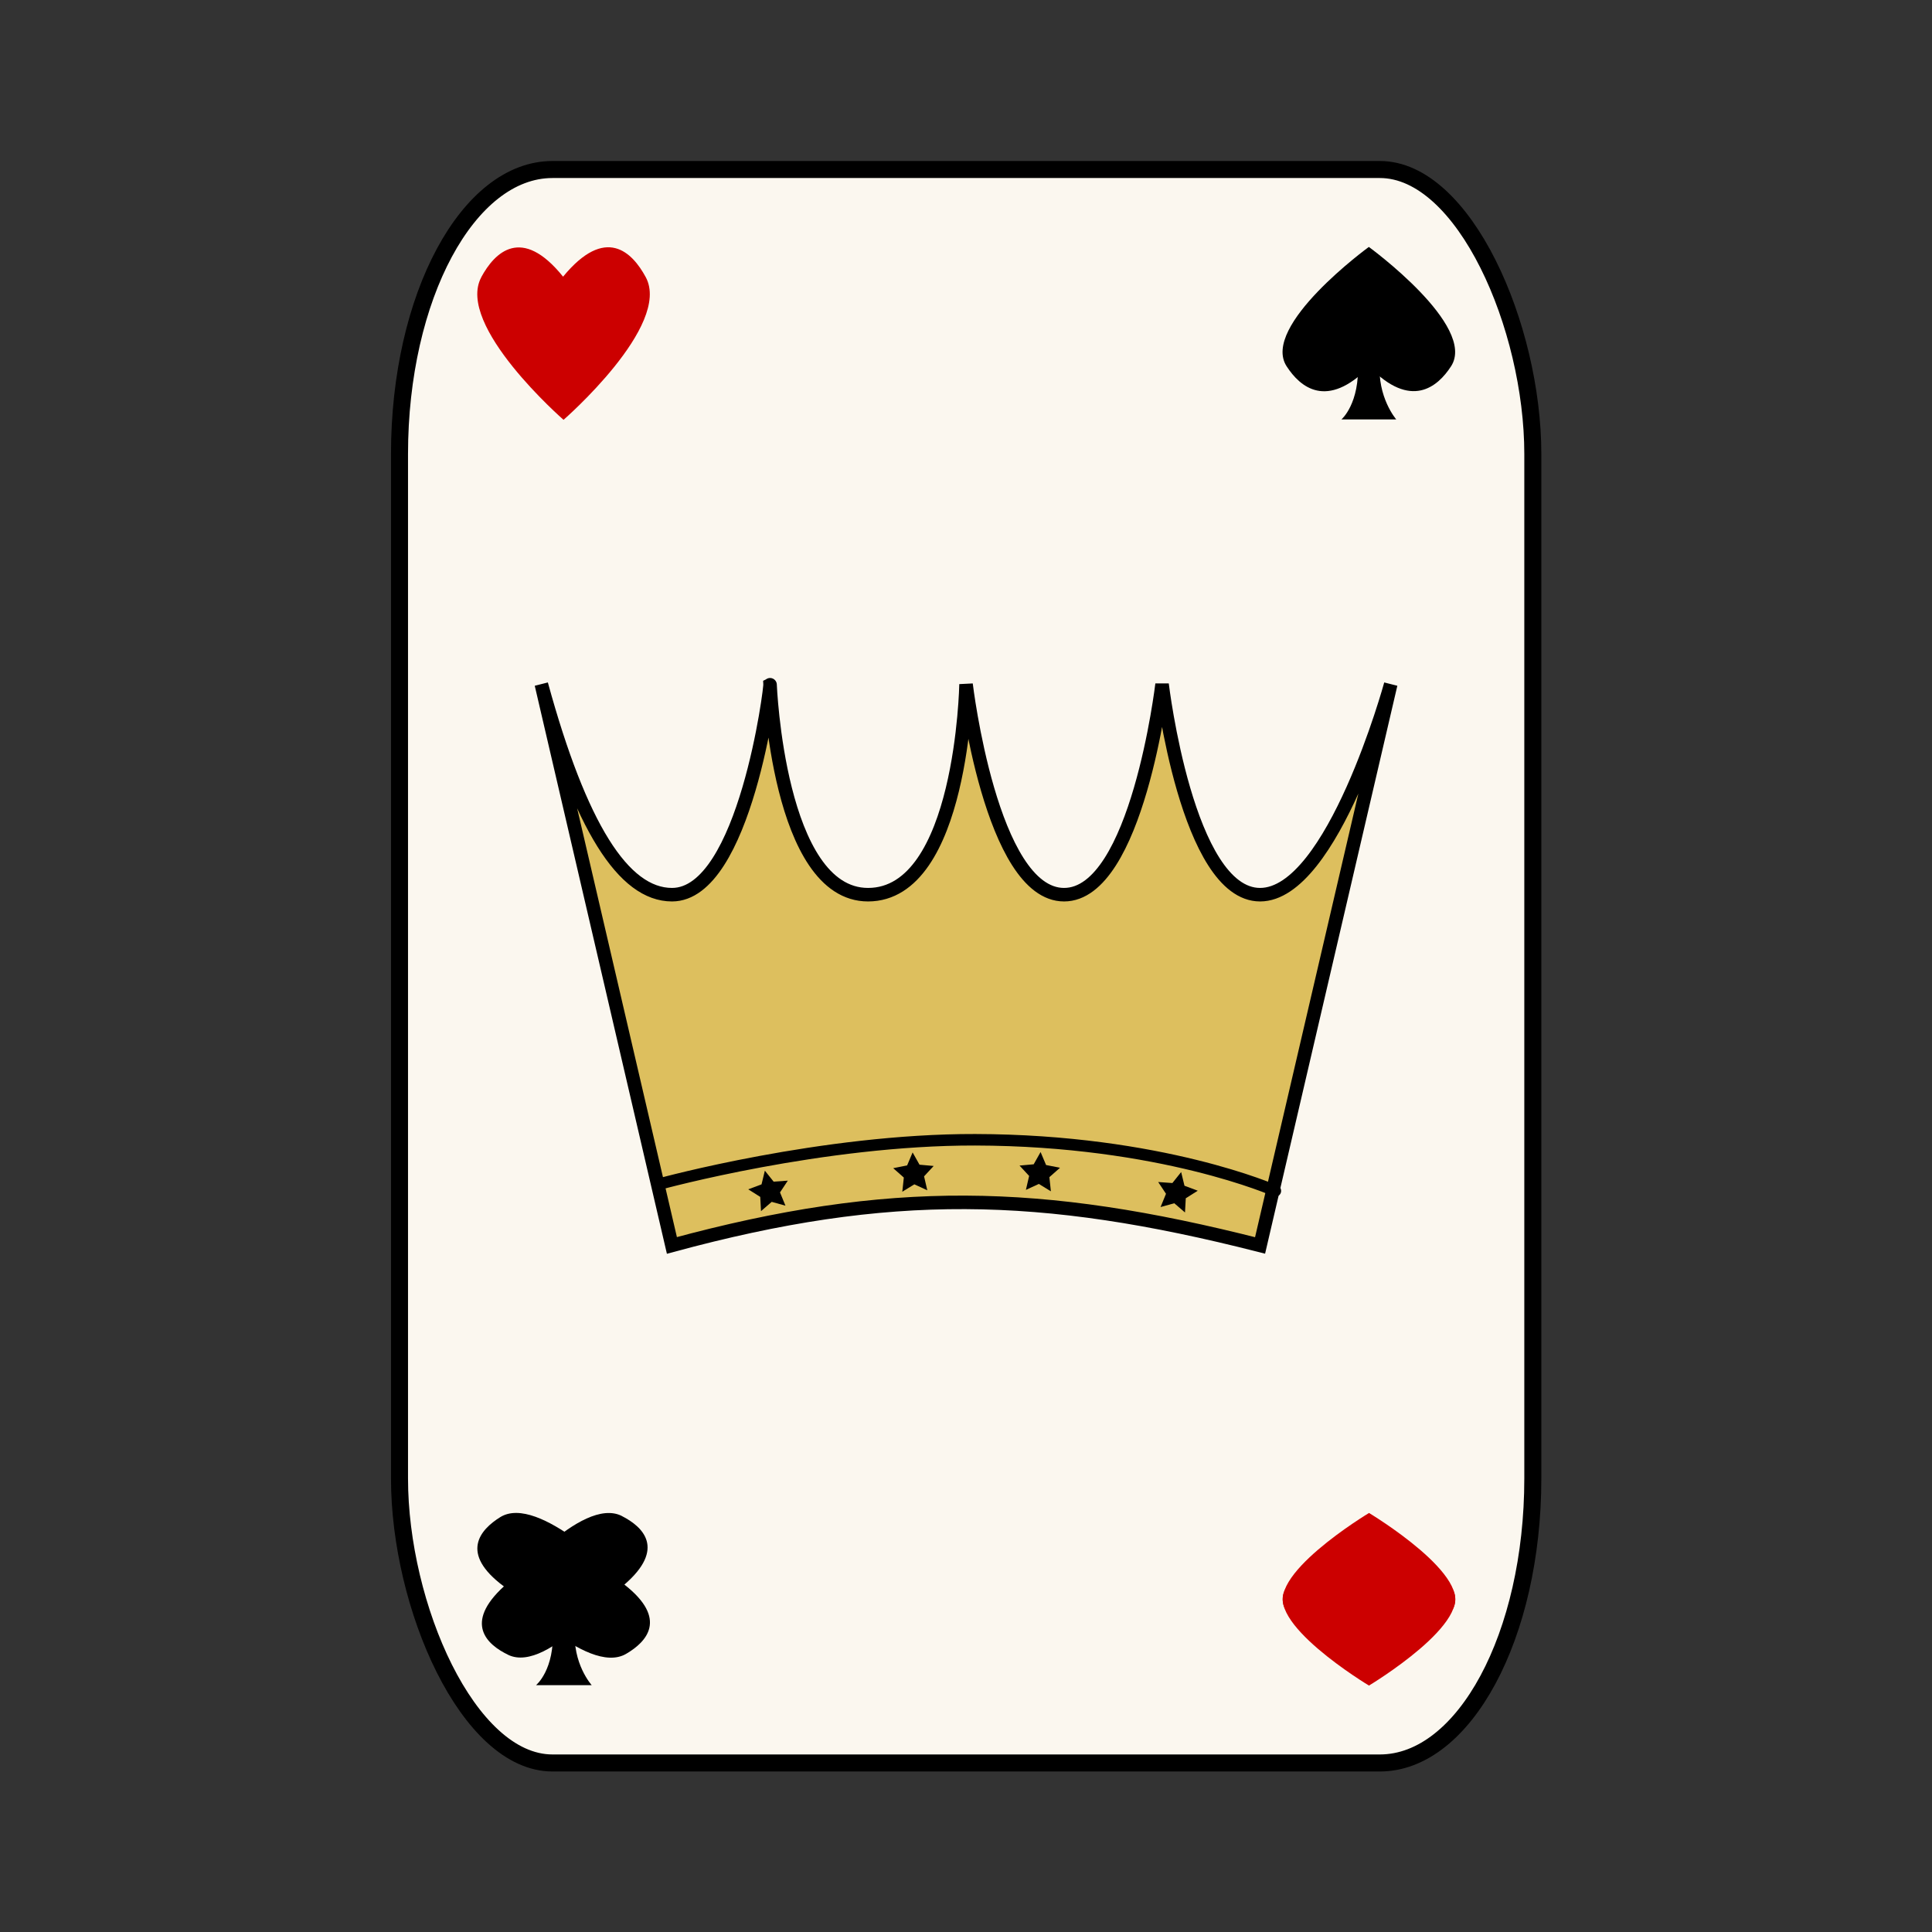 <?xml version="1.0" encoding="UTF-8" standalone="no"?>
<!-- Created with Inkscape (http://www.inkscape.org/) -->

<svg
   width="48"
   height="48"
   viewBox="0 0 48 48"
   version="1.1"
   id="svg1"
   inkscape:version="1.4.2 (f4327f4, 2025-05-13)"
   sodipodi:docname="win_icon.svg"
   xmlns:inkscape="http://www.inkscape.org/namespaces/inkscape"
   xmlns:sodipodi="http://sodipodi.sourceforge.net/DTD/sodipodi-0.dtd"
   xmlns="http://www.w3.org/2000/svg"
   xmlns:svg="http://www.w3.org/2000/svg">
  <rect x="0" y="0" width="48" height="48" fill="#333333" stroke="none"/>
  <sodipodi:namedview
     id="namedview1"
     pagecolor="#ffffff"
     bordercolor="#000000"
     borderopacity="0.25"
     inkscape:showpageshadow="2"
     inkscape:pageopacity="0.0"
     inkscape:pagecheckerboard="0"
     inkscape:deskcolor="#d1d1d1"
     inkscape:document-units="px"
     inkscape:zoom="5.6568543"
     inkscape:cx="9.3691648"
     inkscape:cy="14.672466"
     inkscape:window-width="1280"
     inkscape:window-height="730"
     inkscape:window-x="-6"
     inkscape:window-y="-6"
     inkscape:window-maximized="1"
     inkscape:current-layer="layer1" />
  <defs
     id="defs1" />
  <g
     inkscape:label="Ebene 1"
     inkscape:groupmode="layer"
     id="layer1"
     transform="matrix(1.429,0,0,1.429,9.714,4)">
    <rect
       style="fill:#fbf7ef;fill-opacity:1;stroke:#000000;stroke-width:0.296;stroke-linecap:round;stroke-dasharray:none;stroke-opacity:1"
       id="rect1"
       width="19.704"
       height="27.704"
       x="0.148"
       y="0.148"
       rx="2.66"
       ry="4.947" />
    <path
       style="fill:#ddbf5e;fill-opacity:1;stroke:#000000;stroke-width:0.235;stroke-linecap:round;stroke-dasharray:none;stroke-opacity:1"
       d="m 2.614,9.097 c 0.679,2.479 1.428,3.659 2.272,3.659 1.27,0 1.727,-3.675 1.704,-3.659 0,0 0.142,3.659 1.704,3.659 1.639,0 1.704,-3.659 1.704,-3.659 0,0 0.434,3.659 1.704,3.659 1.27,0 1.704,-3.659 1.704,-3.659 0,0 0.434,3.659 1.704,3.659 1.27,0 2.272,-3.659 2.272,-3.659 l -2.272,9.757 c -3.809,-0.97 -6.446,-1.026 -10.226,0 z"
       id="path1"
       sodipodi:nodetypes="cscscaczcccc" />
    <path
       style="fill:none;fill-opacity:1;stroke:#000000;stroke-width:0.2;stroke-linecap:round;stroke-dasharray:none;stroke-opacity:1"
       d="m 4.688,17.781 c 0,0 2.809,-0.77 5.469,-0.764 3.24,0.007 5.219,0.889 5.219,0.889"
       id="path2"
       sodipodi:nodetypes="csc" />
    <path
       sodipodi:type="star"
       style="fill:#000000;fill-opacity:1;stroke:#000000;stroke-width:0;stroke-linecap:round;stroke-dasharray:none;stroke-opacity:1"
       id="path3-1"
       inkscape:flatsided="false"
       sodipodi:sides="5"
       sodipodi:cx="6.8445725"
       sodipodi:cy="17.732912"
       sodipodi:r1="0.089928627"
       sodipodi:r2="0.044964314"
       sodipodi:arg1="0.82884906"
       sodipodi:arg2="1.4571676"
       inkscape:rounded="0"
       inkscape:randomized="0"
       d="m 6.905,17.799 -0.056,-0.022 -0.049,0.034 0.003,-0.06 -0.047,-0.037 0.058,-0.015 0.02,-0.056 0.032,0.05 0.06,0.002 -0.038,0.046 z"
       inkscape:transform-center-x="0.024812628"
       inkscape:transform-center-y="-0.010928871"
       transform="matrix(4.096,-0.431,0.431,4.096,-29.096,-51.766)" />
    <path
       sodipodi:type="star"
       style="fill:#000000;fill-opacity:1;stroke:#000000;stroke-width:0;stroke-linecap:round;stroke-dasharray:none;stroke-opacity:1"
       id="path3-1-6"
       inkscape:flatsided="false"
       sodipodi:sides="5"
       sodipodi:cx="6.8445725"
       sodipodi:cy="17.732912"
       sodipodi:r1="0.089928627"
       sodipodi:r2="0.044964314"
       sodipodi:arg1="0.82884906"
       sodipodi:arg2="1.4571676"
       inkscape:rounded="0"
       inkscape:randomized="0"
       d="m 6.905,17.799 -0.056,-0.022 -0.049,0.034 0.003,-0.06 -0.047,-0.037 0.058,-0.015 0.02,-0.056 0.032,0.05 0.06,0.002 -0.038,0.046 z"
       inkscape:transform-center-x="0.0065012569"
       inkscape:transform-center-y="-0.029129405"
       transform="matrix(4.112,0.234,-0.234,4.112,-14.904,-56.91)" />
    <path
       sodipodi:type="star"
       style="fill:#000000;fill-opacity:1;stroke:#000000;stroke-width:0;stroke-linecap:round;stroke-dasharray:none;stroke-opacity:1"
       id="path3-1-1"
       inkscape:flatsided="false"
       sodipodi:sides="5"
       sodipodi:cx="6.8445725"
       sodipodi:cy="17.732912"
       sodipodi:r1="0.089928627"
       sodipodi:r2="0.044964314"
       sodipodi:arg1="0.82884906"
       sodipodi:arg2="1.4571676"
       inkscape:rounded="0"
       inkscape:randomized="0"
       d="m 6.905,17.799 -0.056,-0.022 -0.049,0.034 0.003,-0.06 -0.047,-0.037 0.058,-0.015 0.02,-0.056 0.032,0.05 0.06,0.002 -0.038,0.046 z"
       inkscape:transform-center-x="-0.024812629"
       inkscape:transform-center-y="-0.010928871"
       transform="matrix(-4.096,-0.431,-0.431,4.096,49.334,-51.742)" />
    <path
       sodipodi:type="star"
       style="fill:#000000;fill-opacity:1;stroke:#000000;stroke-width:0;stroke-linecap:round;stroke-dasharray:none;stroke-opacity:1"
       id="path3-1-6-8"
       inkscape:flatsided="false"
       sodipodi:sides="5"
       sodipodi:cx="6.8445725"
       sodipodi:cy="17.732912"
       sodipodi:r1="0.089928627"
       sodipodi:r2="0.044964314"
       sodipodi:arg1="0.82884906"
       sodipodi:arg2="1.4571676"
       inkscape:rounded="0"
       inkscape:randomized="0"
       d="m 6.905,17.799 -0.056,-0.022 -0.049,0.034 0.003,-0.06 -0.047,-0.037 0.058,-0.015 0.02,-0.056 0.032,0.05 0.06,0.002 -0.038,0.046 z"
       inkscape:transform-center-x="-0.0065012578"
       inkscape:transform-center-y="-0.029129405"
       transform="matrix(-4.112,0.234,0.234,4.112,35.267,-56.917)" />
    <path
       style="fill:#cc0000;fill-opacity:1;stroke:#000000;stroke-width:0;stroke-linecap:round;stroke-dasharray:none;stroke-opacity:1"
       d="m 1.571,2.019 c -0.454,0.84 1.429,2.481 1.429,2.481 0,0 1.884,-1.64 1.429,-2.481 -0.235,-0.435 -0.698,-0.906 -1.437,-0.008 -0.722,-0.895 -1.189,-0.422 -1.422,0.008 z"
       id="path3"
       sodipodi:nodetypes="acaca"
       inkscape:label="heart" />
    <g
       id="g6"
       transform="matrix(0.93,0,0,0.799,-11.833,6.727)"
       inkscape:label="clubs">
      <path
         style="fill:#000000;fill-opacity:1;stroke:#000000;stroke-width:0;stroke-linecap:round;stroke-dasharray:none;stroke-opacity:1"
         d="m 14.915,24.087 c 0.769,0.428 2.123,-1.64 2.123,-1.64 0,0 -1.553,-1.88 -2.273,-1.356 -0.373,0.271 -0.767,0.783 0.069,1.506 -0.756,0.808 -0.312,1.27 0.081,1.489 z"
         id="path3-7-2"
         sodipodi:nodetypes="acaca" />
      <path
         style="fill:#000000;fill-opacity:1;stroke:#000000;stroke-width:0;stroke-linecap:round;stroke-dasharray:none;stroke-opacity:1"
         d="m 17.041,21.066 c -0.763,-0.452 -2.176,1.573 -2.176,1.573 0,0 1.516,1.927 2.254,1.426 0.382,-0.259 0.79,-0.759 -0.032,-1.507 0.78,-0.784 0.345,-1.26 -0.046,-1.491 z"
         id="path3-7-2-4"
         sodipodi:nodetypes="acaca" />
      <path
         style="fill:#000000;fill-opacity:1;stroke:#000000;stroke-width:0;stroke-linecap:round;stroke-dasharray:none;stroke-opacity:1"
         d="m 16.35,23.5 c 0.039,0.871 -0.3,1.199 -0.3,1.199 h 1 c 0,0 -0.351,-0.464 -0.3,-1.199"
         id="path4-9"
         sodipodi:nodetypes="cccc"
         transform="matrix(1.041,0,0,1.015,-1.273,-0.323)" />
    </g>
    <g
       id="g5"
       transform="matrix(0.953,0,0,0.684,6.242,9.145)"
       inkscape:label="diamonds">
      <path
         style="fill:#cc0000;fill-opacity:1;stroke:#000000;stroke-width:0;stroke-linecap:round;stroke-dasharray:none;stroke-opacity:1"
         d="m 9.792,22.882 c -0.477,0.847 1.5,2.5 1.5,2.5 0,0 1.977,-1.653 1.5,-2.5 -0.247,-0.438 -0.732,-0.913 -1.508,-0.008 -0.758,-0.902 -1.248,-0.426 -1.492,0.008 z"
         id="path3-3"
         sodipodi:nodetypes="acaca" />
      <path
         style="fill:#cc0000;fill-opacity:1;stroke:#000000;stroke-width:0;stroke-linecap:round;stroke-dasharray:none;stroke-opacity:1"
         d="m 12.793,23.495 c 0.477,-0.847 -1.5,-2.5 -1.5,-2.5 0,0 -1.977,1.653 -1.5,2.5 0.247,0.438 0.732,0.913 1.508,0.008 0.758,0.902 1.248,0.426 1.492,-0.008 z"
         id="path3-3-3"
         sodipodi:nodetypes="acaca" />
    </g>
    <g
       id="g7"
       inkscape:label="spades"
       transform="matrix(0.953,0,0,0.83,9.985,-15.72)">
      <path
         style="fill:#000000;fill-opacity:1;stroke:#000000;stroke-width:0;stroke-linecap:round;stroke-dasharray:none;stroke-opacity:1"
         d="m 10.874,23.242 c 0.039,0.871 -0.3,1.199 -0.3,1.199 h 1 c 0,0 -0.351,-0.464 -0.3,-1.199"
         id="path4"
         sodipodi:nodetypes="cccc"
         transform="translate(-3.712,-0.088)" />
      <path
         style="fill:#000000;fill-opacity:1;stroke:#000000;stroke-width:0;stroke-linecap:round;stroke-dasharray:none;stroke-opacity:1"
         d="m 12.574,23.328 c 0.477,-0.847 -1.5,-2.5 -1.5,-2.5 0,0 -1.977,1.653 -1.5,2.5 0.247,0.438 0.732,0.913 1.508,0.008 0.758,0.902 1.248,0.426 1.492,-0.008 z"
         id="path3-5"
         sodipodi:nodetypes="acaca"
         transform="translate(-3.712,-0.088)" />
    </g>
  </g>
</svg>
